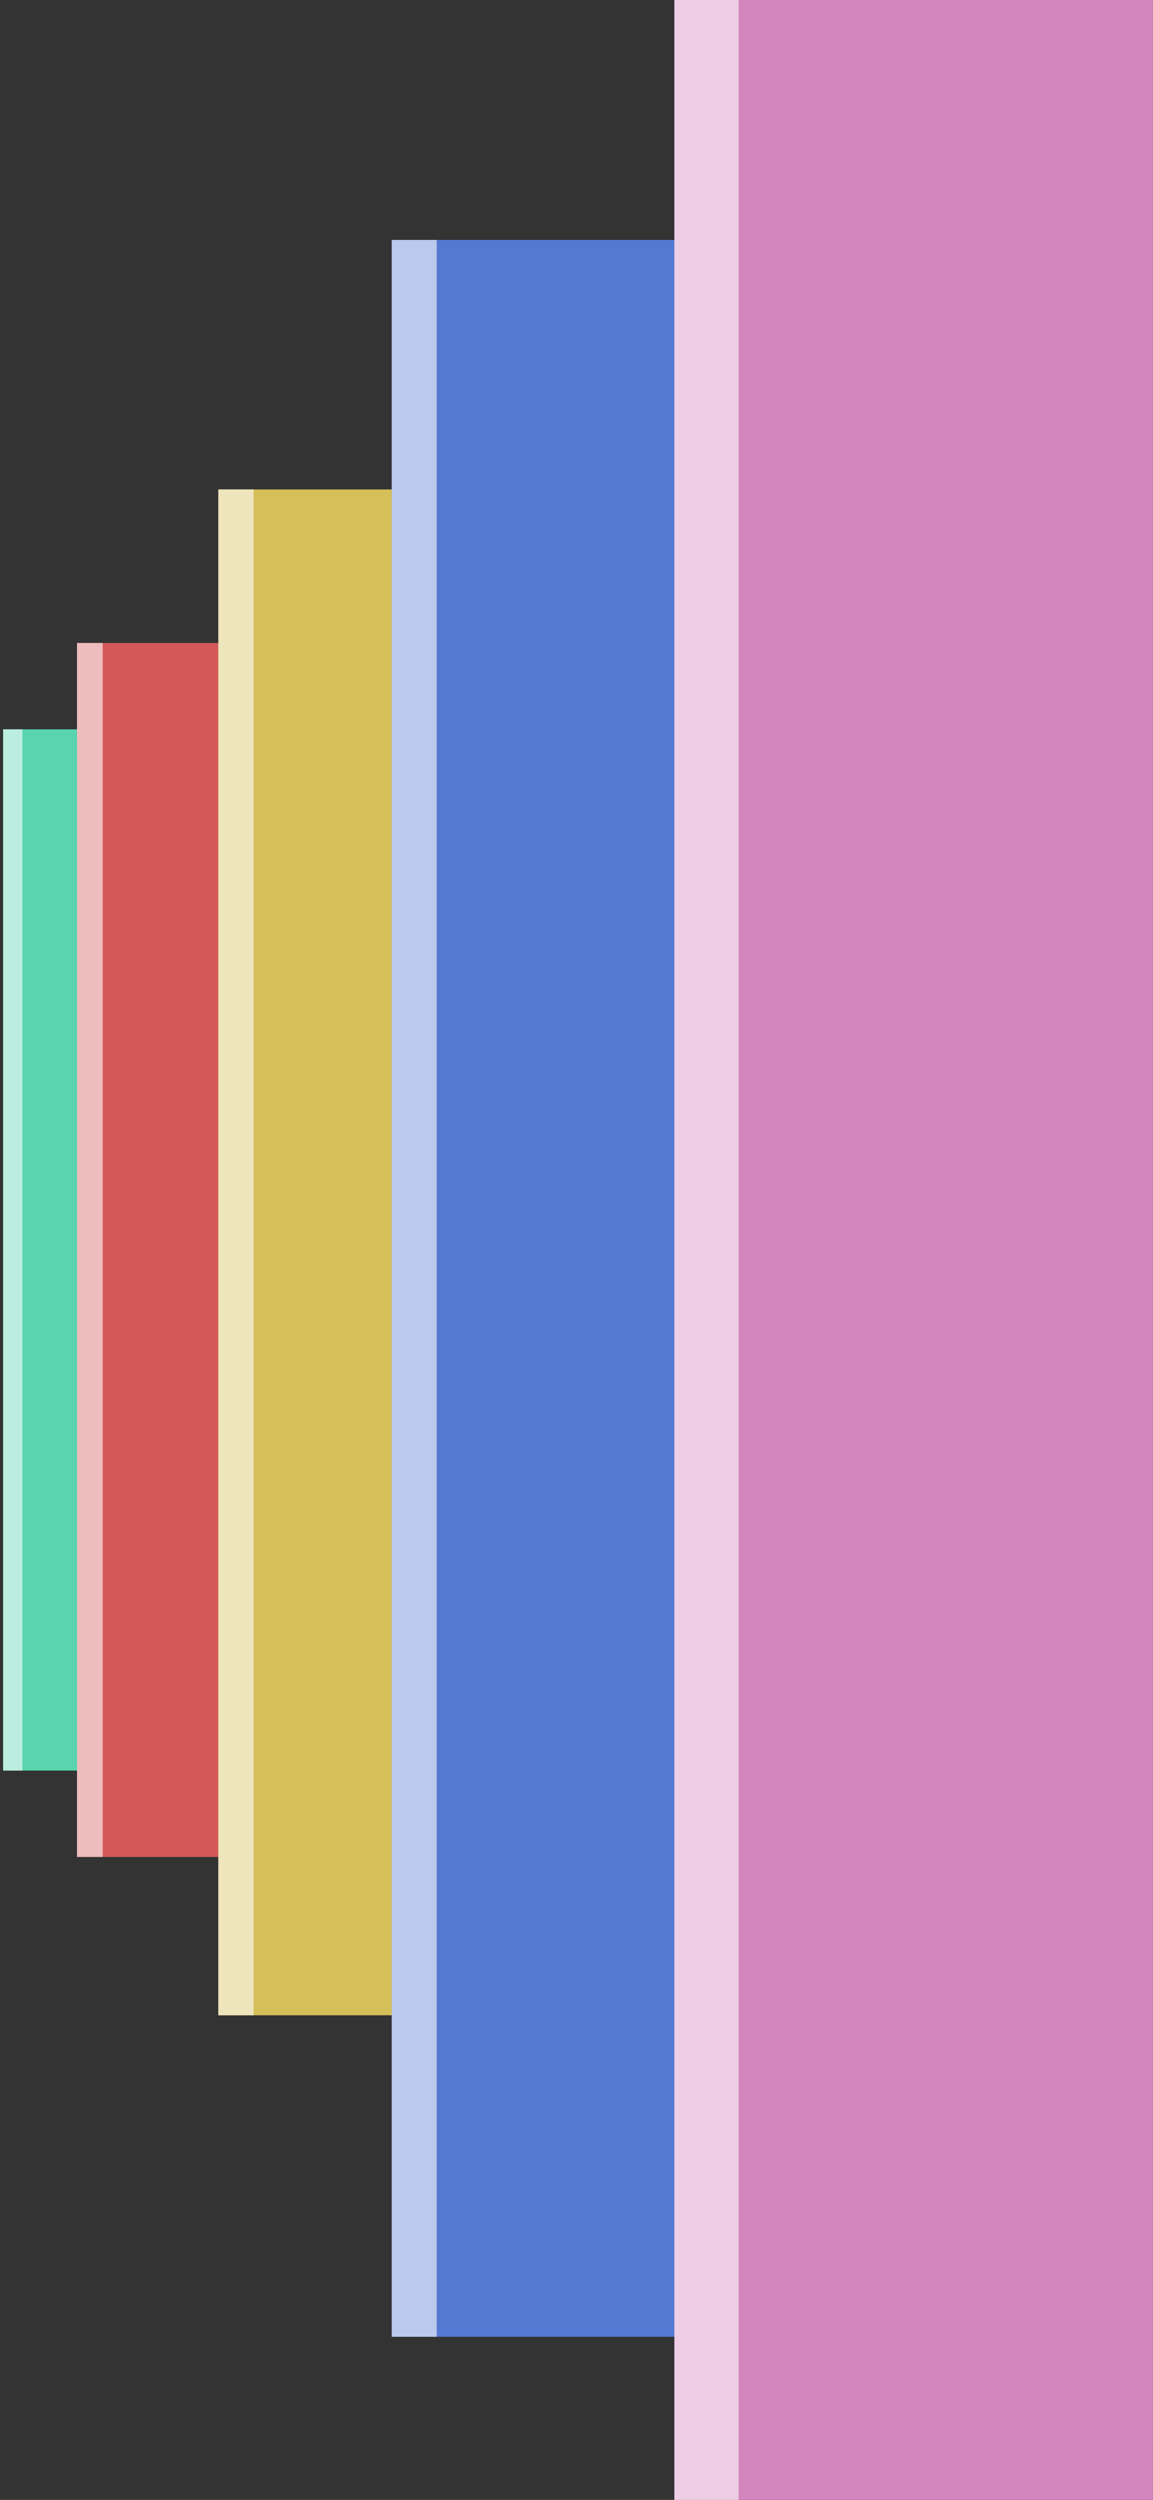 <svg width="359" height="778" viewBox="0 0 359 778" fill="none" xmlns="http://www.w3.org/2000/svg">
<rect x="0" y="0" width="359" height="778" fill="#333333" stroke="none"/>
<rect x="0.979" y="226.979" width="121" height="324.042" fill="#58D4AF"/>
<path d="M0.979 226.979H6.979V551.021H0.979V226.979Z" fill="white" fill-opacity="0.6"/>
<rect x="23.98" y="200.1" width="121" height="377.8" fill="#D45858"/>
<path d="M23.98 200.1H31.98V577.9H23.98V200.1Z" fill="white" fill-opacity="0.6"/>
<rect x="67.98" y="152.315" width="121" height="474.864" fill="#D4BF58"/>
<path d="M67.98 152.315H78.98V627.179H67.98V152.315Z" fill="white" fill-opacity="0.6"/>
<rect x="121.979" y="74.664" width="121" height="652.564" fill="#5379D2"/>
<path d="M121.979 74.664H135.979V727.228H121.979V74.664Z" fill="white" fill-opacity="0.6"/>
<rect x="209.979" width="149" height="778" fill="#D385BD"/>
<rect x="209.979" width="20" height="778" fill="white" fill-opacity="0.6"/>
</svg>
